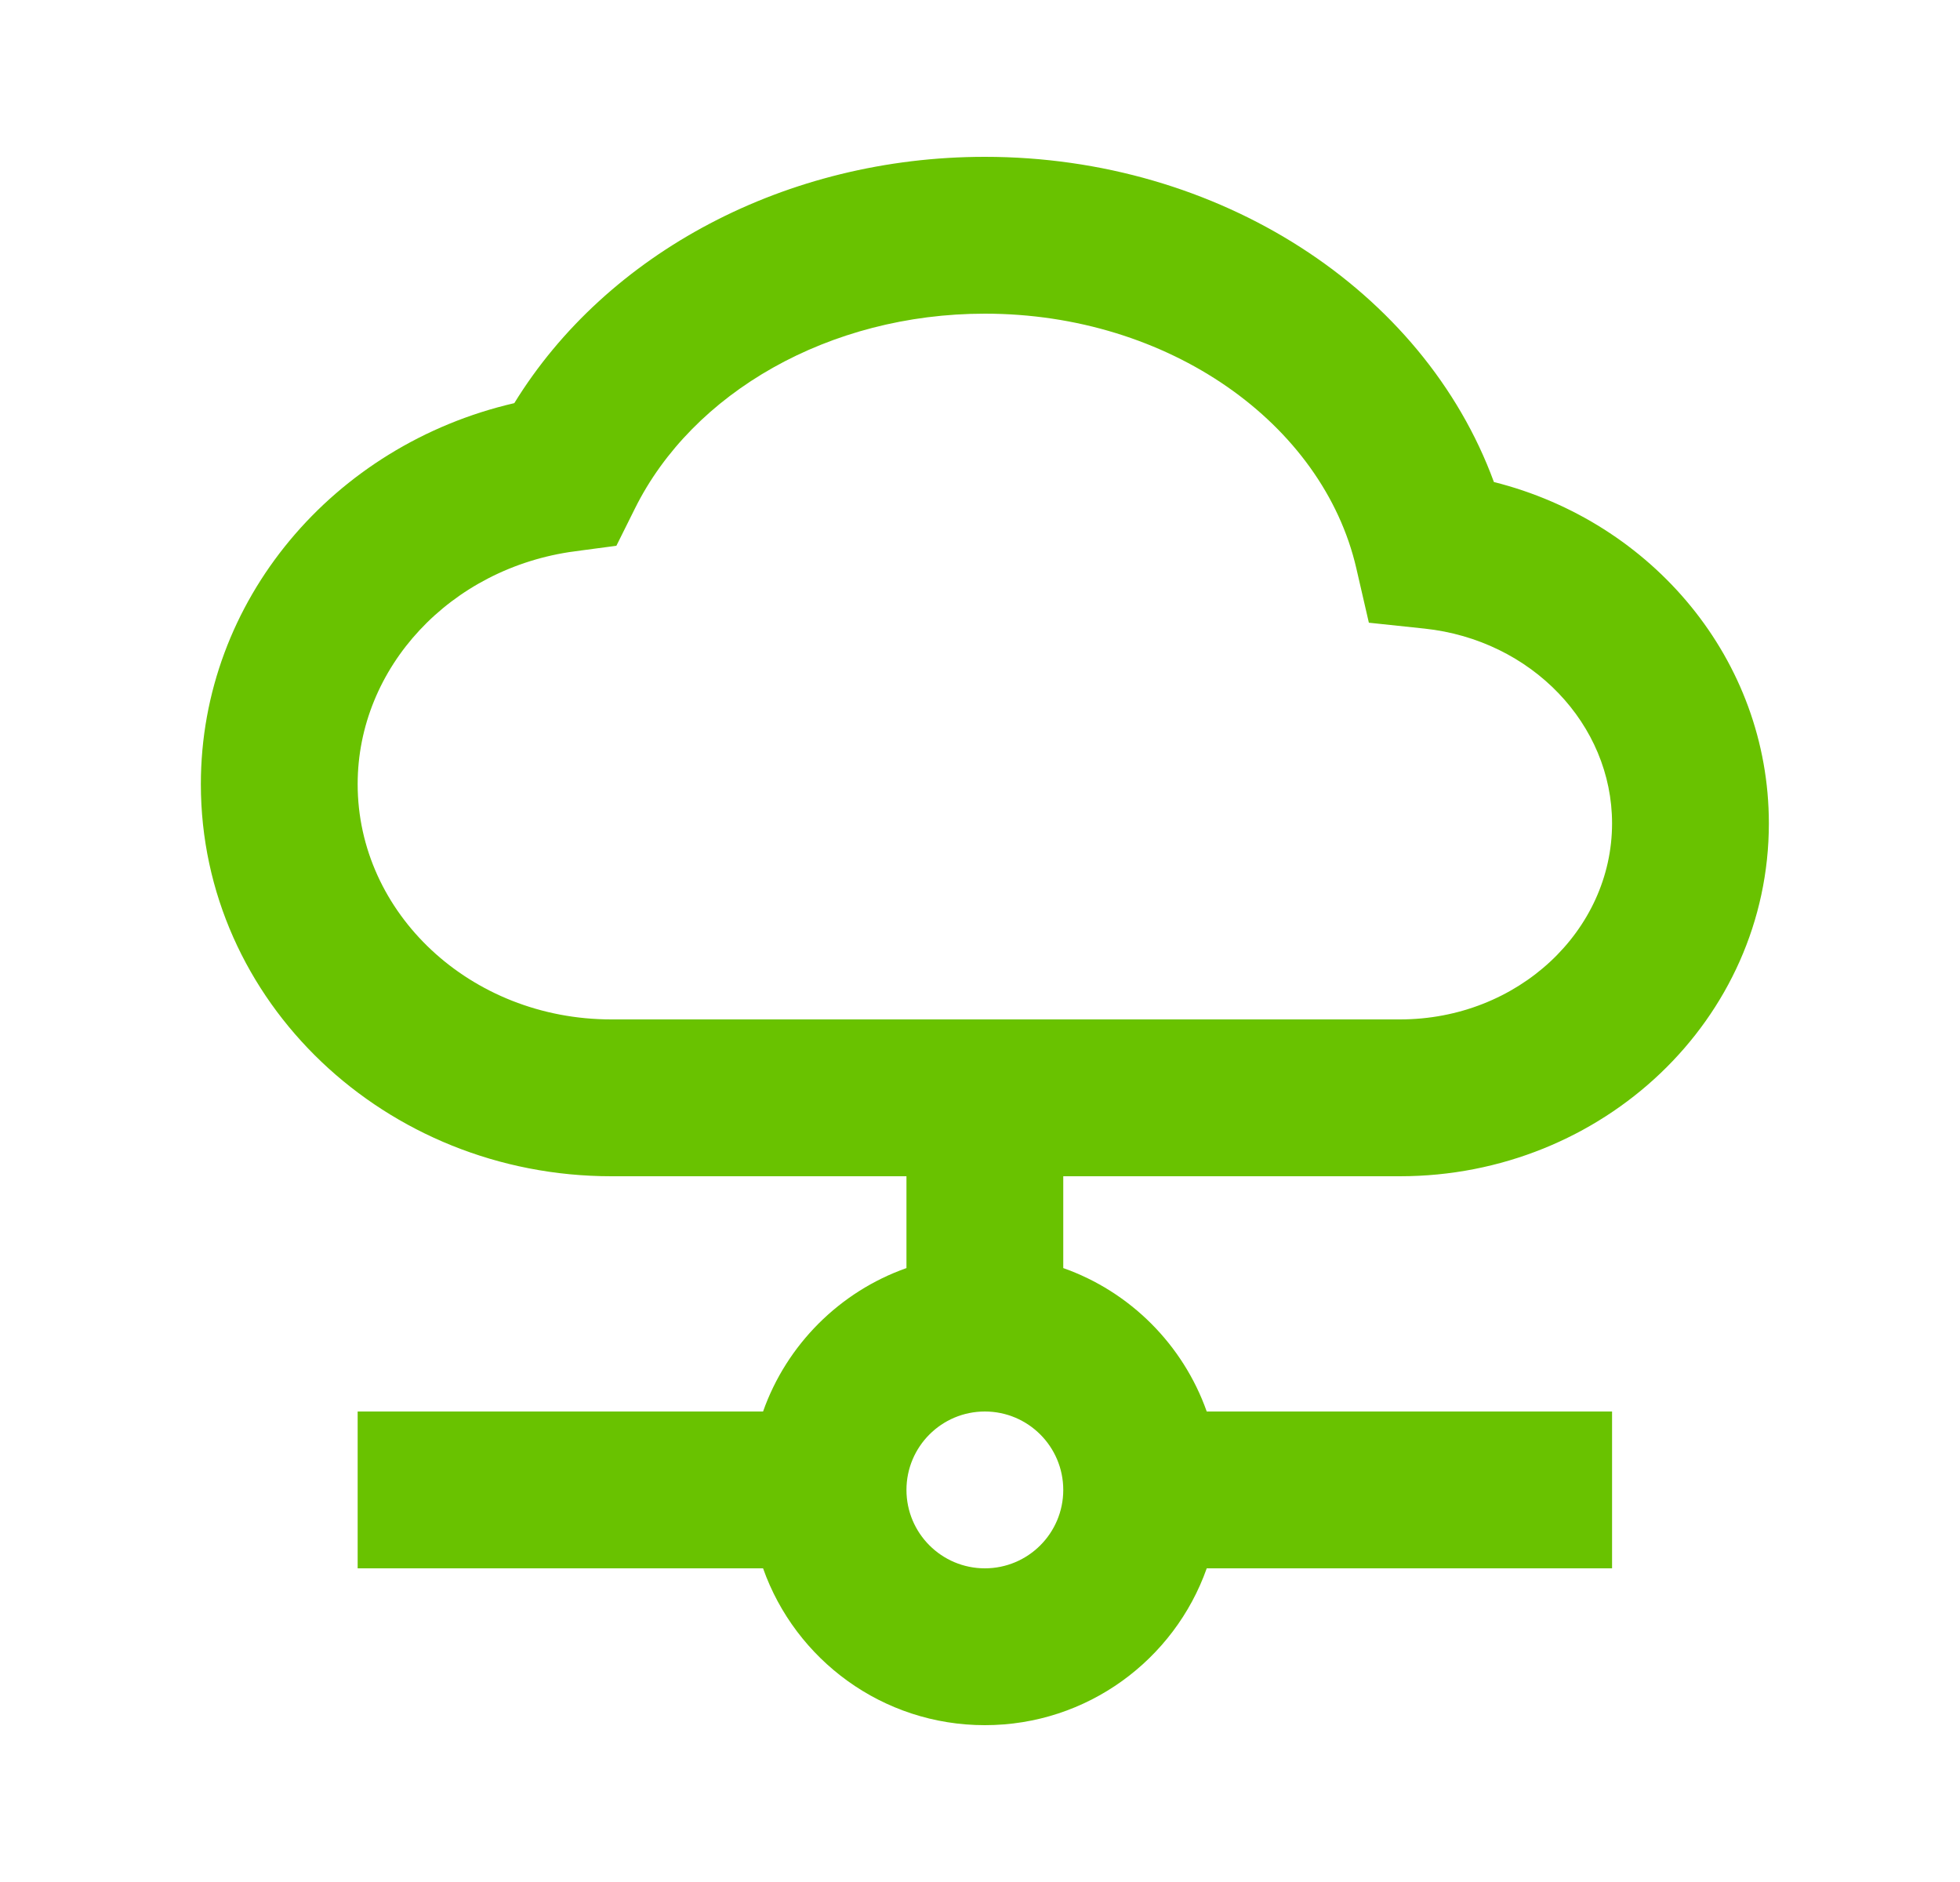 <svg width="25" height="24" viewBox="0 0 25 24" fill="none" xmlns="http://www.w3.org/2000/svg">
<path fill-rule="evenodd" clip-rule="evenodd" d="M22.562 10.5C22.562 12.998 20.443 15 17.856 15H13.562V16.171C14.415 16.472 15.09 17.148 15.392 18H20.562V20H15.392C14.98 21.165 13.868 22 12.562 22C11.256 22 10.145 21.165 9.733 20H4.562V18H9.733C10.034 17.148 10.71 16.472 11.562 16.171V15H7.798C4.919 15 2.562 12.775 2.562 10C2.562 7.656 4.254 5.674 6.56 5.141C7.741 3.221 10.033 2 12.562 2C15.543 2 18.155 3.694 19.055 6.147C21.079 6.655 22.562 8.416 22.562 10.5ZM13.562 19C13.562 19.552 13.114 20 12.562 20C12.01 20 11.562 19.552 11.562 19C11.562 18.448 12.01 18 12.562 18C13.114 18 13.562 18.448 13.562 19ZM18.169 8.016C19.536 8.161 20.562 9.238 20.562 10.5C20.562 11.867 19.363 13 17.856 13H7.798C5.998 13 4.562 11.644 4.562 10C4.562 8.514 5.743 7.241 7.335 7.03L7.862 6.96L8.099 6.484C8.833 5.007 10.576 4 12.562 4C14.909 4 16.874 5.401 17.3 7.247L17.46 7.941L18.169 8.016Z" fill="#69C200"/>
</svg>
